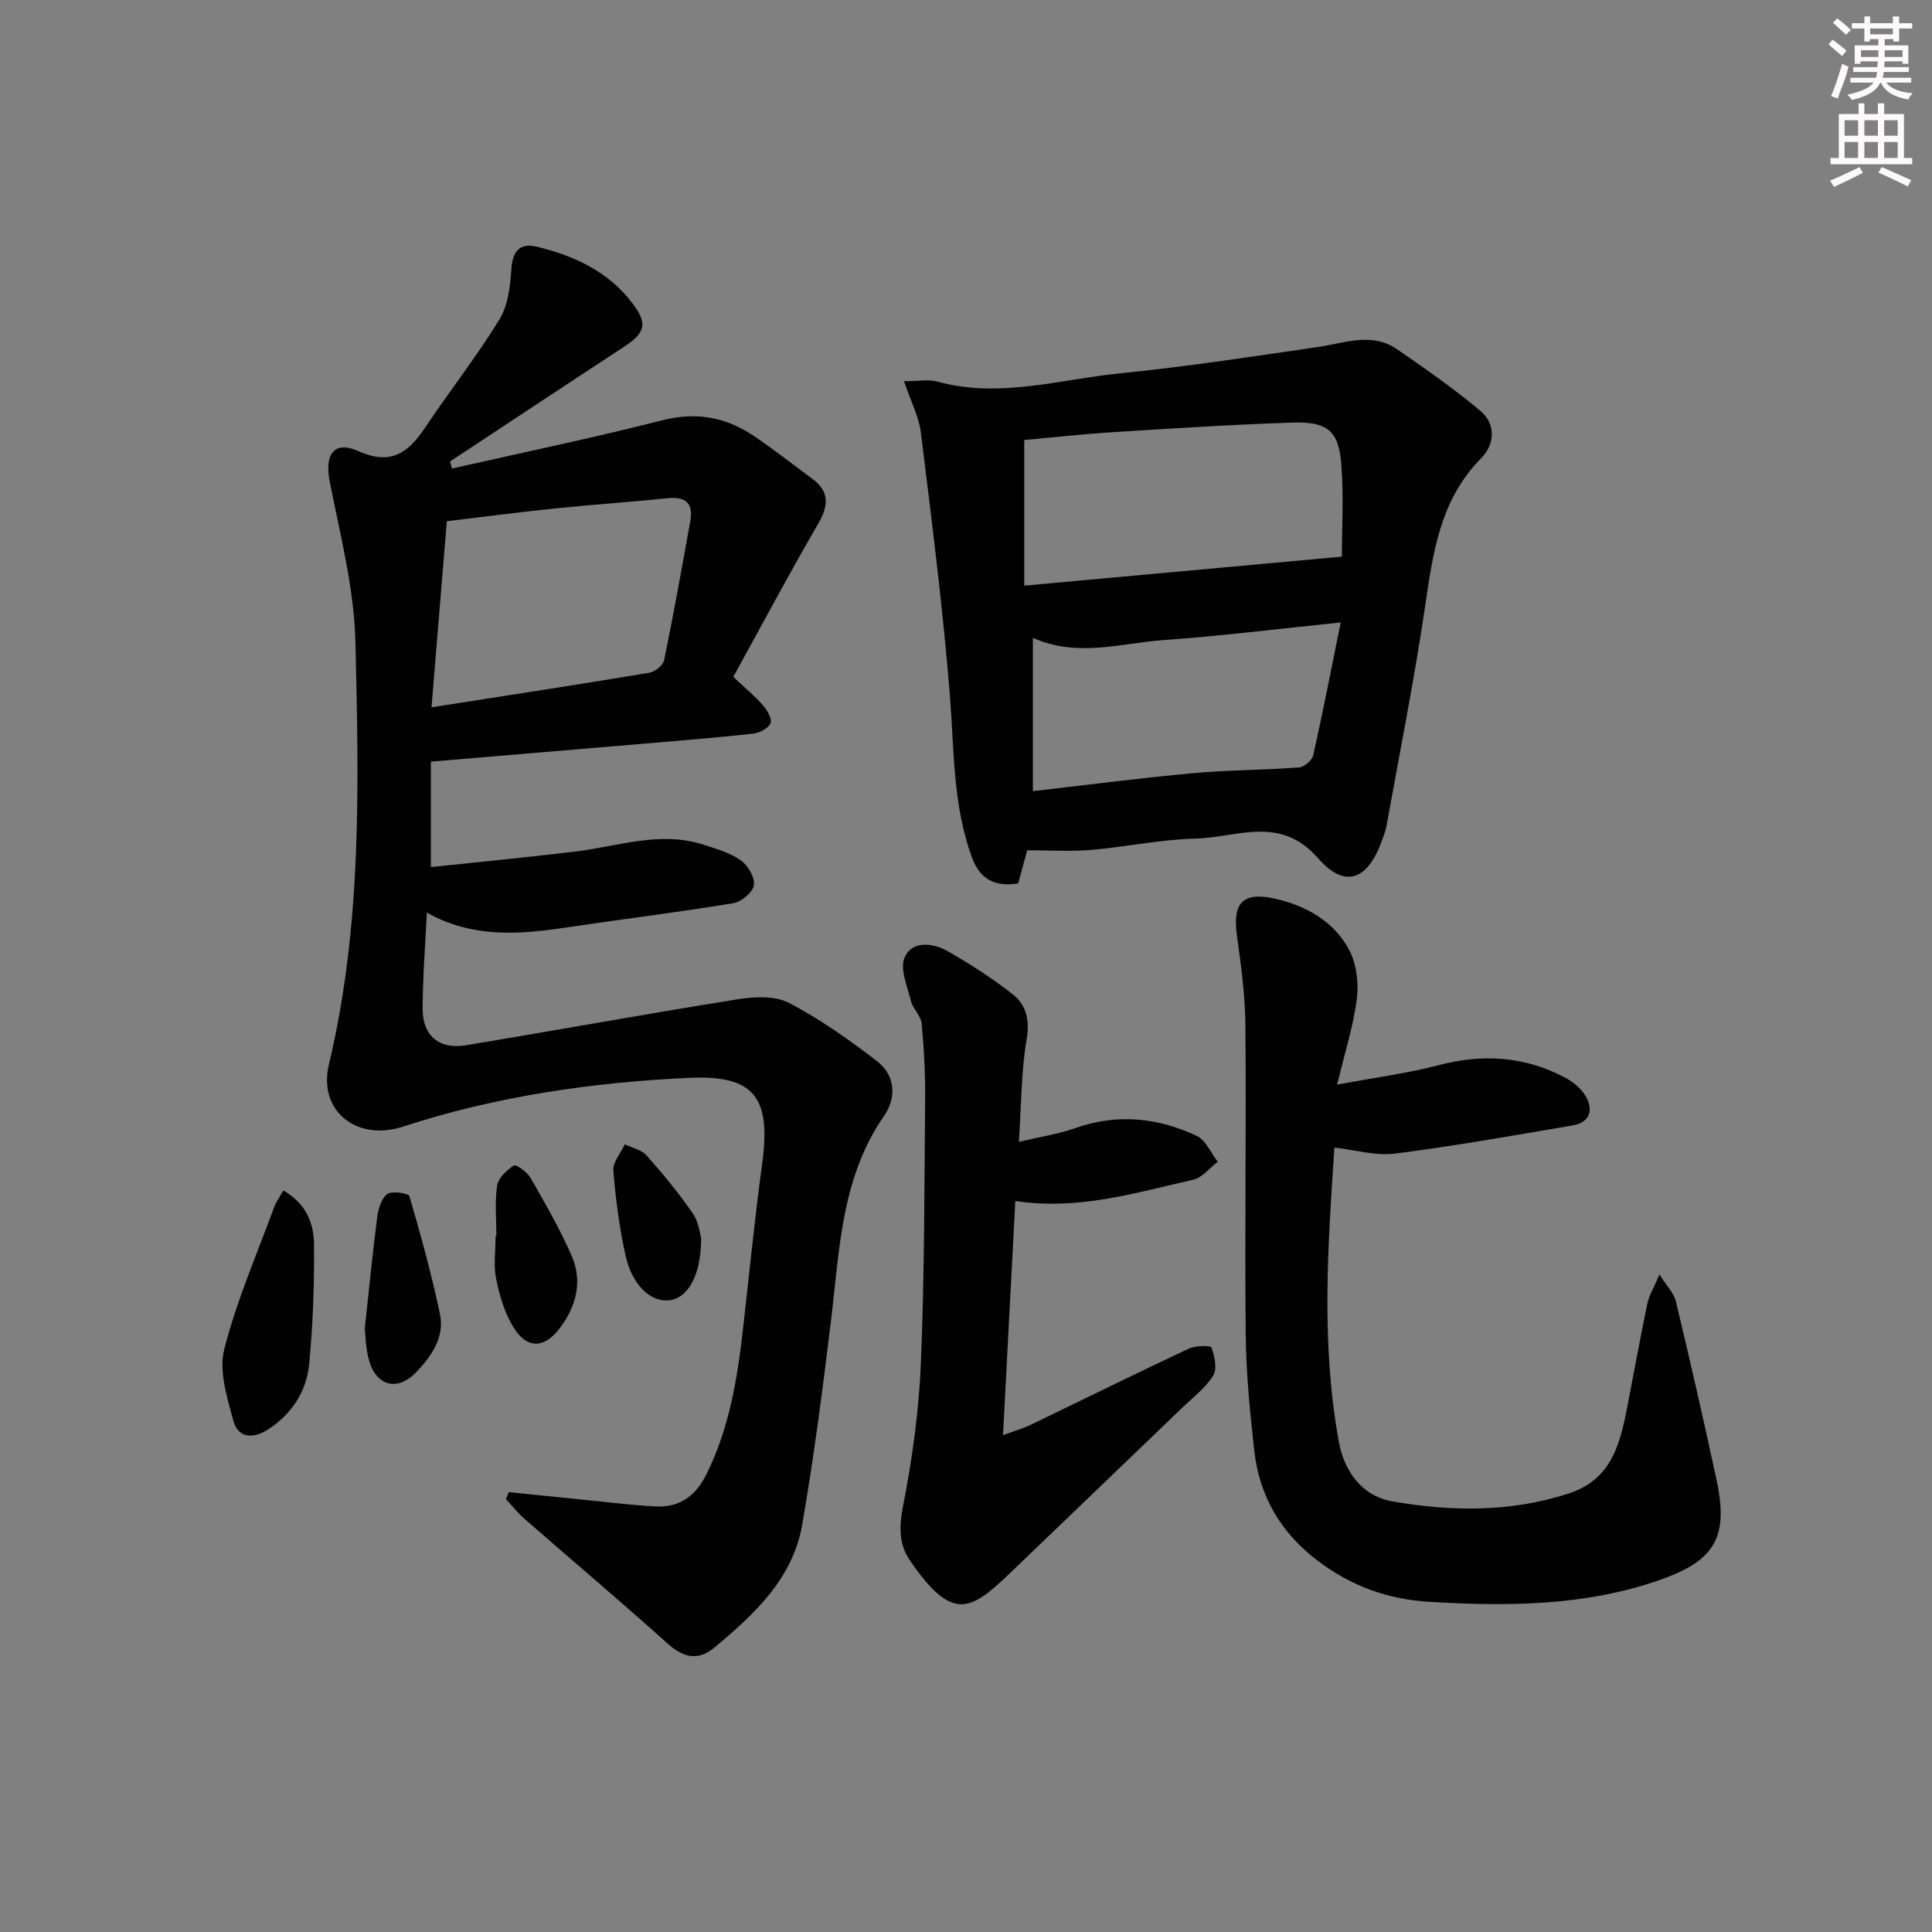 <svg enable-background="new 0 0 400 400" viewBox="0 0 400 400" xmlns="http://www.w3.org/2000/svg"><rect x="0" y="0" width="400" height="400" fill="#808080" stroke="none"/><g fill="#010102"><path d="m93.56 97.01c14.52-3.29 29.11-6.32 43.53-9.99 7.04-1.8 13.16-.67 18.94 3.21 4.14 2.78 8.06 5.9 12.09 8.85 3.73 2.74 3.42 5.67 1.21 9.47-6.06 10.43-11.73 21.09-17.51 31.59 2.65 2.5 4.58 4.07 6.17 5.92.86 1 1.91 2.81 1.53 3.68-.46 1.06-2.27 2-3.58 2.15-7.77.85-15.56 1.48-23.34 2.14-14.22 1.21-28.44 2.4-43.39 3.66v21.83c9.84-1.05 19.86-2.01 29.86-3.21 8.84-1.06 17.55-4.34 26.57-1.43 2.67.86 5.51 1.67 7.75 3.25 1.48 1.05 2.95 3.58 2.69 5.17-.24 1.47-2.63 3.44-4.31 3.71-11.62 1.9-23.32 3.35-34.98 5.08-9.63 1.43-19.14 2.07-28.42-3.15-.33 7.16-.87 13.6-.86 20.04 0 5.46 3.47 8.33 8.88 7.44 18.81-3.11 37.58-6.54 56.41-9.54 3.45-.55 7.68-.74 10.58.77 6.41 3.35 12.41 7.61 18.17 12.03 3.8 2.92 4.12 7.54 1.52 11.29-8.91 12.83-9.24 27.71-11.01 42.35-1.71 14.15-3.54 28.3-5.97 42.34-1.93 11.17-9.92 18.56-18.18 25.45-3.34 2.79-6.41 2.13-9.7-.83-9.74-8.76-19.76-17.21-29.63-25.83-1.4-1.22-2.56-2.71-3.83-4.08.19-.48.39-.96.58-1.44 4.3.44 8.61.89 12.91 1.31 5.78.57 11.55 1.31 17.34 1.65 4.94.28 8.33-1.96 10.65-6.6 4.77-9.57 6.43-19.82 7.61-30.23 1.29-11.38 2.42-22.79 3.96-34.14 1.85-13.63-1.5-18.4-15.17-17.76-20.09.93-39.99 3.82-59.21 10.1-9.49 3.1-17.64-3.18-15.32-12.91 6.9-28.85 6.17-58.16 5.49-87.39-.26-11.14-3.17-22.26-5.33-33.29-1.09-5.54.85-8.54 5.93-6.27 7 3.12 10.48.13 13.98-5.09 4.99-7.46 10.56-14.55 15.24-22.18 1.78-2.9 2.23-6.86 2.46-10.39.24-3.74 1.77-5.5 5.24-4.67 7.73 1.87 14.82 5.12 19.79 11.67 3.31 4.36 2.73 6.17-1.94 9.22-11.95 7.81-23.85 15.71-35.76 23.57.1.49.23.99.36 1.48zm-4.22 49.43c15.93-2.49 30.53-4.73 45.09-7.15 1.17-.19 2.85-1.55 3.07-2.61 1.97-9.57 3.69-19.19 5.42-28.81.68-3.76-1.03-5.1-4.74-4.72-7.75.8-15.53 1.32-23.29 2.12-7.36.76-14.7 1.73-22.38 2.64-1.04 12.56-2.07 25.09-3.17 38.53z"/><path d="m212.68 176.04c-.53 1.93-1.21 4.43-1.88 6.86-5 .82-7.99-1.03-9.6-5.45-3.94-10.82-3.64-22.15-4.53-33.4-1.45-18.18-3.77-36.29-6-54.39-.42-3.42-2.14-6.68-3.5-10.73 2.97 0 5.05-.43 6.87.07 12.84 3.54 25.34-.45 37.91-1.71 13.7-1.38 27.34-3.46 40.98-5.46 5.53-.81 11.09-3.12 16.33.49 5.88 4.05 11.76 8.15 17.21 12.72 3.3 2.77 3.02 6.97.17 9.85-8.59 8.69-9.98 19.76-11.65 31.04-2.23 15.08-5.23 30.04-7.92 45.04-.17.97-.55 1.92-.88 2.86-2.93 8.32-7.66 10.33-13.31 3.85-7.87-9.02-16.8-4.26-25.33-4.06-7.27.17-14.5 1.74-21.78 2.36-4.22.35-8.51.06-13.09.06zm65.14-60.79c0-5.61.4-12.39-.11-19.1-.52-6.89-2.87-8.89-10-8.66-12.44.4-24.88 1.21-37.31 1.99-6.36.4-12.7 1.11-18.34 1.62v30.15c22.27-2.03 43.64-3.98 65.76-6zm-63.97 16.81v31.74c11.33-1.3 22.15-2.72 33.01-3.71 7.34-.67 14.75-.65 22.1-1.2 1.07-.08 2.7-1.47 2.93-2.52 2.01-8.96 3.76-17.98 5.69-27.5-13.09 1.34-24.9 2.82-36.75 3.66-8.81.62-17.7 3.66-26.98-.47z"/><path d="m276.85 224.56c7.89-1.48 14.6-2.35 21.1-4.05 9.12-2.38 17.77-1.81 26.07 2.59 1.68.89 3.38 2.3 4.31 3.91 1.63 2.83.8 5.38-2.66 5.98-12.27 2.1-24.54 4.28-36.88 5.85-3.98.51-8.18-.76-12.52-1.24-1.35 20.31-2.8 40.74.95 61.03 1.07 5.82 4.66 11.11 11.08 12.22 12.18 2.11 24.35 2.28 36.4-1.61 8.86-2.86 10.68-10.09 12.17-17.75 1.4-7.17 2.69-14.37 4.18-21.52.36-1.72 1.34-3.31 2.52-6.11 1.53 2.43 3 3.87 3.4 5.56 2.93 12.26 5.75 24.54 8.4 36.87 2.55 11.86-.16 16.76-11.66 20.8-15.52 5.45-31.58 5.52-47.77 4.55-8.58-.52-16.08-3.21-22.98-8.4-7.81-5.87-12.24-13.48-13.29-23.01-.88-7.92-1.68-15.89-1.76-23.85-.21-21.32.12-42.65-.06-63.97-.05-6.26-.9-12.53-1.76-18.75-.93-6.69 1.18-9.09 7.86-7.6 6.36 1.41 12.03 4.59 15.24 10.34 1.6 2.87 2.13 6.87 1.75 10.19-.65 5.54-2.42 10.94-4.09 17.97z"/><path d="m210.21 248.65c-.85 16.11-1.67 31.76-2.55 48.48 2.71-.99 4.25-1.42 5.66-2.1 10.93-5.27 21.8-10.64 32.78-15.8 1.39-.65 4.57-.7 4.72-.25.64 1.81 1.23 4.43.35 5.83-1.63 2.6-4.26 4.59-6.53 6.77-11.87 11.42-23.76 22.81-35.64 34.22-8.13 7.8-11.9 10-20.61-2.73-2.32-3.39-2.25-7.04-1.41-11.33 1.9-9.71 3.27-19.63 3.68-29.51.75-18.28.72-36.59.88-54.88.04-5.14-.23-10.31-.72-15.43-.15-1.61-1.81-3.03-2.22-4.68-.75-3.01-2.36-6.71-1.29-9.07 1.54-3.41 5.79-3 8.82-1.28 4.71 2.68 9.32 5.65 13.58 9 2.83 2.23 3.51 5.36 2.83 9.37-1.13 6.63-1.08 13.47-1.59 21.15 4.44-1.06 8.18-1.61 11.69-2.85 8.67-3.06 17.07-2.18 25.14 1.62 1.87.88 2.92 3.53 4.34 5.36-1.69 1.28-3.21 3.29-5.09 3.71-11.94 2.7-23.78 6.39-36.82 4.4z"/><path d="m58.66 246.48c4.82 2.76 6.32 6.88 6.35 11.16.07 8.27-.2 16.59-1.01 24.82-.55 5.62-3.59 10.3-8.47 13.47-3.01 1.96-6.22 1.95-7.23-1.81-1.29-4.8-3.02-10.27-1.87-14.77 2.55-10.04 6.76-19.67 10.34-29.45.38-1.05 1.08-1.98 1.89-3.42z"/><path d="m75.52 275.1c.93-8.53 1.63-15.81 2.57-23.05.22-1.72.85-3.9 2.08-4.82.97-.72 4.41-.2 4.59.41 2.36 8.06 4.59 16.17 6.32 24.38 1.01 4.79-1.68 8.68-4.86 12.03-3.82 4.02-8.23 3.04-9.79-2.31-.73-2.52-.73-5.24-.91-6.64z"/><path d="m102.77 255.88c0-3.48-.36-7.01.16-10.41.24-1.59 1.99-3.22 3.48-4.17.46-.29 2.77 1.39 3.46 2.61 3.02 5.28 6.09 10.58 8.51 16.15 2.28 5.27.92 10.42-2.5 14.95-3.16 4.17-6.72 4.34-9.51-.11-1.86-2.97-2.93-6.6-3.64-10.08-.59-2.87-.12-5.94-.12-8.93.05-.01.11-.01.16-.01z"/><path d="m145.17 256.32c-.01 7.8-2.76 12.48-6.69 12.9-3.74.4-7.6-3.14-8.95-9.2-1.29-5.8-2.07-11.74-2.54-17.67-.14-1.74 1.53-3.62 2.37-5.43 1.53.74 3.46 1.12 4.5 2.29 3.4 3.82 6.66 7.8 9.57 12.01 1.25 1.78 1.48 4.27 1.74 5.1z"/></g><path d="m378.6 9.2.8-1c.9.7 1.9 1.4 2.9 2.3l-.9 1.1c-1.1-.9-2-1.7-2.8-2.4zm.5 10.7c.9-2.1 1.6-4.3 2.3-6.7.4.2.8.4 1.3.6-.7 3.1-1.5 4.3-2.2 6.6zm.4-15.2.9-.9c1 .8 2 1.6 2.8 2.4l-1 1c-1-.9-1.9-1.8-2.7-2.5zm12.5-1.3h1.2v1.4h2.7v1.1h-2.7v2.7h-1.2v-.5h-1.8v1.3h4.9v3.8h-1.2v-.5h-3.7c0 .4-.1.9-.1 1.2h5.1v1h-5.2c0 .5-.1.9-.3 1.2h6v1h-5.2c1.1 1.3 2.9 2 5.5 2.2-.4.4-.7.8-.9 1.3-2.9-.5-4.8-1.6-5.7-3.5h-.1c-.8 1.7-2.7 2.9-5.9 3.6-.2-.4-.6-.8-.9-1.1 2.8-.6 4.6-1.4 5.4-2.5h-4.8v-1h5.3c.1-.3.2-.7.2-1.2h-4.9v-1h5c0-.4 0-.8.1-1.2h-3.6v.5h-1.2v-3.8h4.9v-1.3h-1.8v.5h-1.1v-2.7h-2.6v-1.1h2.6v-1.4h1.2v1.4h4.7v-1.4zm-6.7 8.4h3.6c0-.4 0-.9 0-1.4h-3.6zm1.9-4.7h4.7v-1.2h-4.7zm6.7 3.3h-3.7v1.4h3.7z" fill="#fcfafa"/><path d="m384.7 21.4h1.3v2.2h2.8v-2.2h1.3v2.2h4.1v9.1h1.7v1.3h-16.9v-1.3h1.7v-9.1h4.1v-2.2zm.3 13.2.7 1.2c-1.8.9-3.8 1.9-6 2.9-.2-.4-.5-.8-.8-1.3 2.4-1 4.4-2 6.1-2.8zm-3.1-6.5h2.8v-3.2h-2.8zm0 4.6h2.8v-3.3h-2.8v3.2zm4.1-4.6h2.8v-3.2h-2.8zm0 4.6h2.8v-3.3h-2.8zm3.6 1.9c2.1.9 4.1 1.8 6.1 2.7l-.7 1.3c-2.2-1.1-4.2-2-6.1-2.9zm3.3-9.7h-2.8v3.2h2.8zm-2.8 7.8h2.8v-3.3h-2.8z" fill="#fcfafa"/></svg>